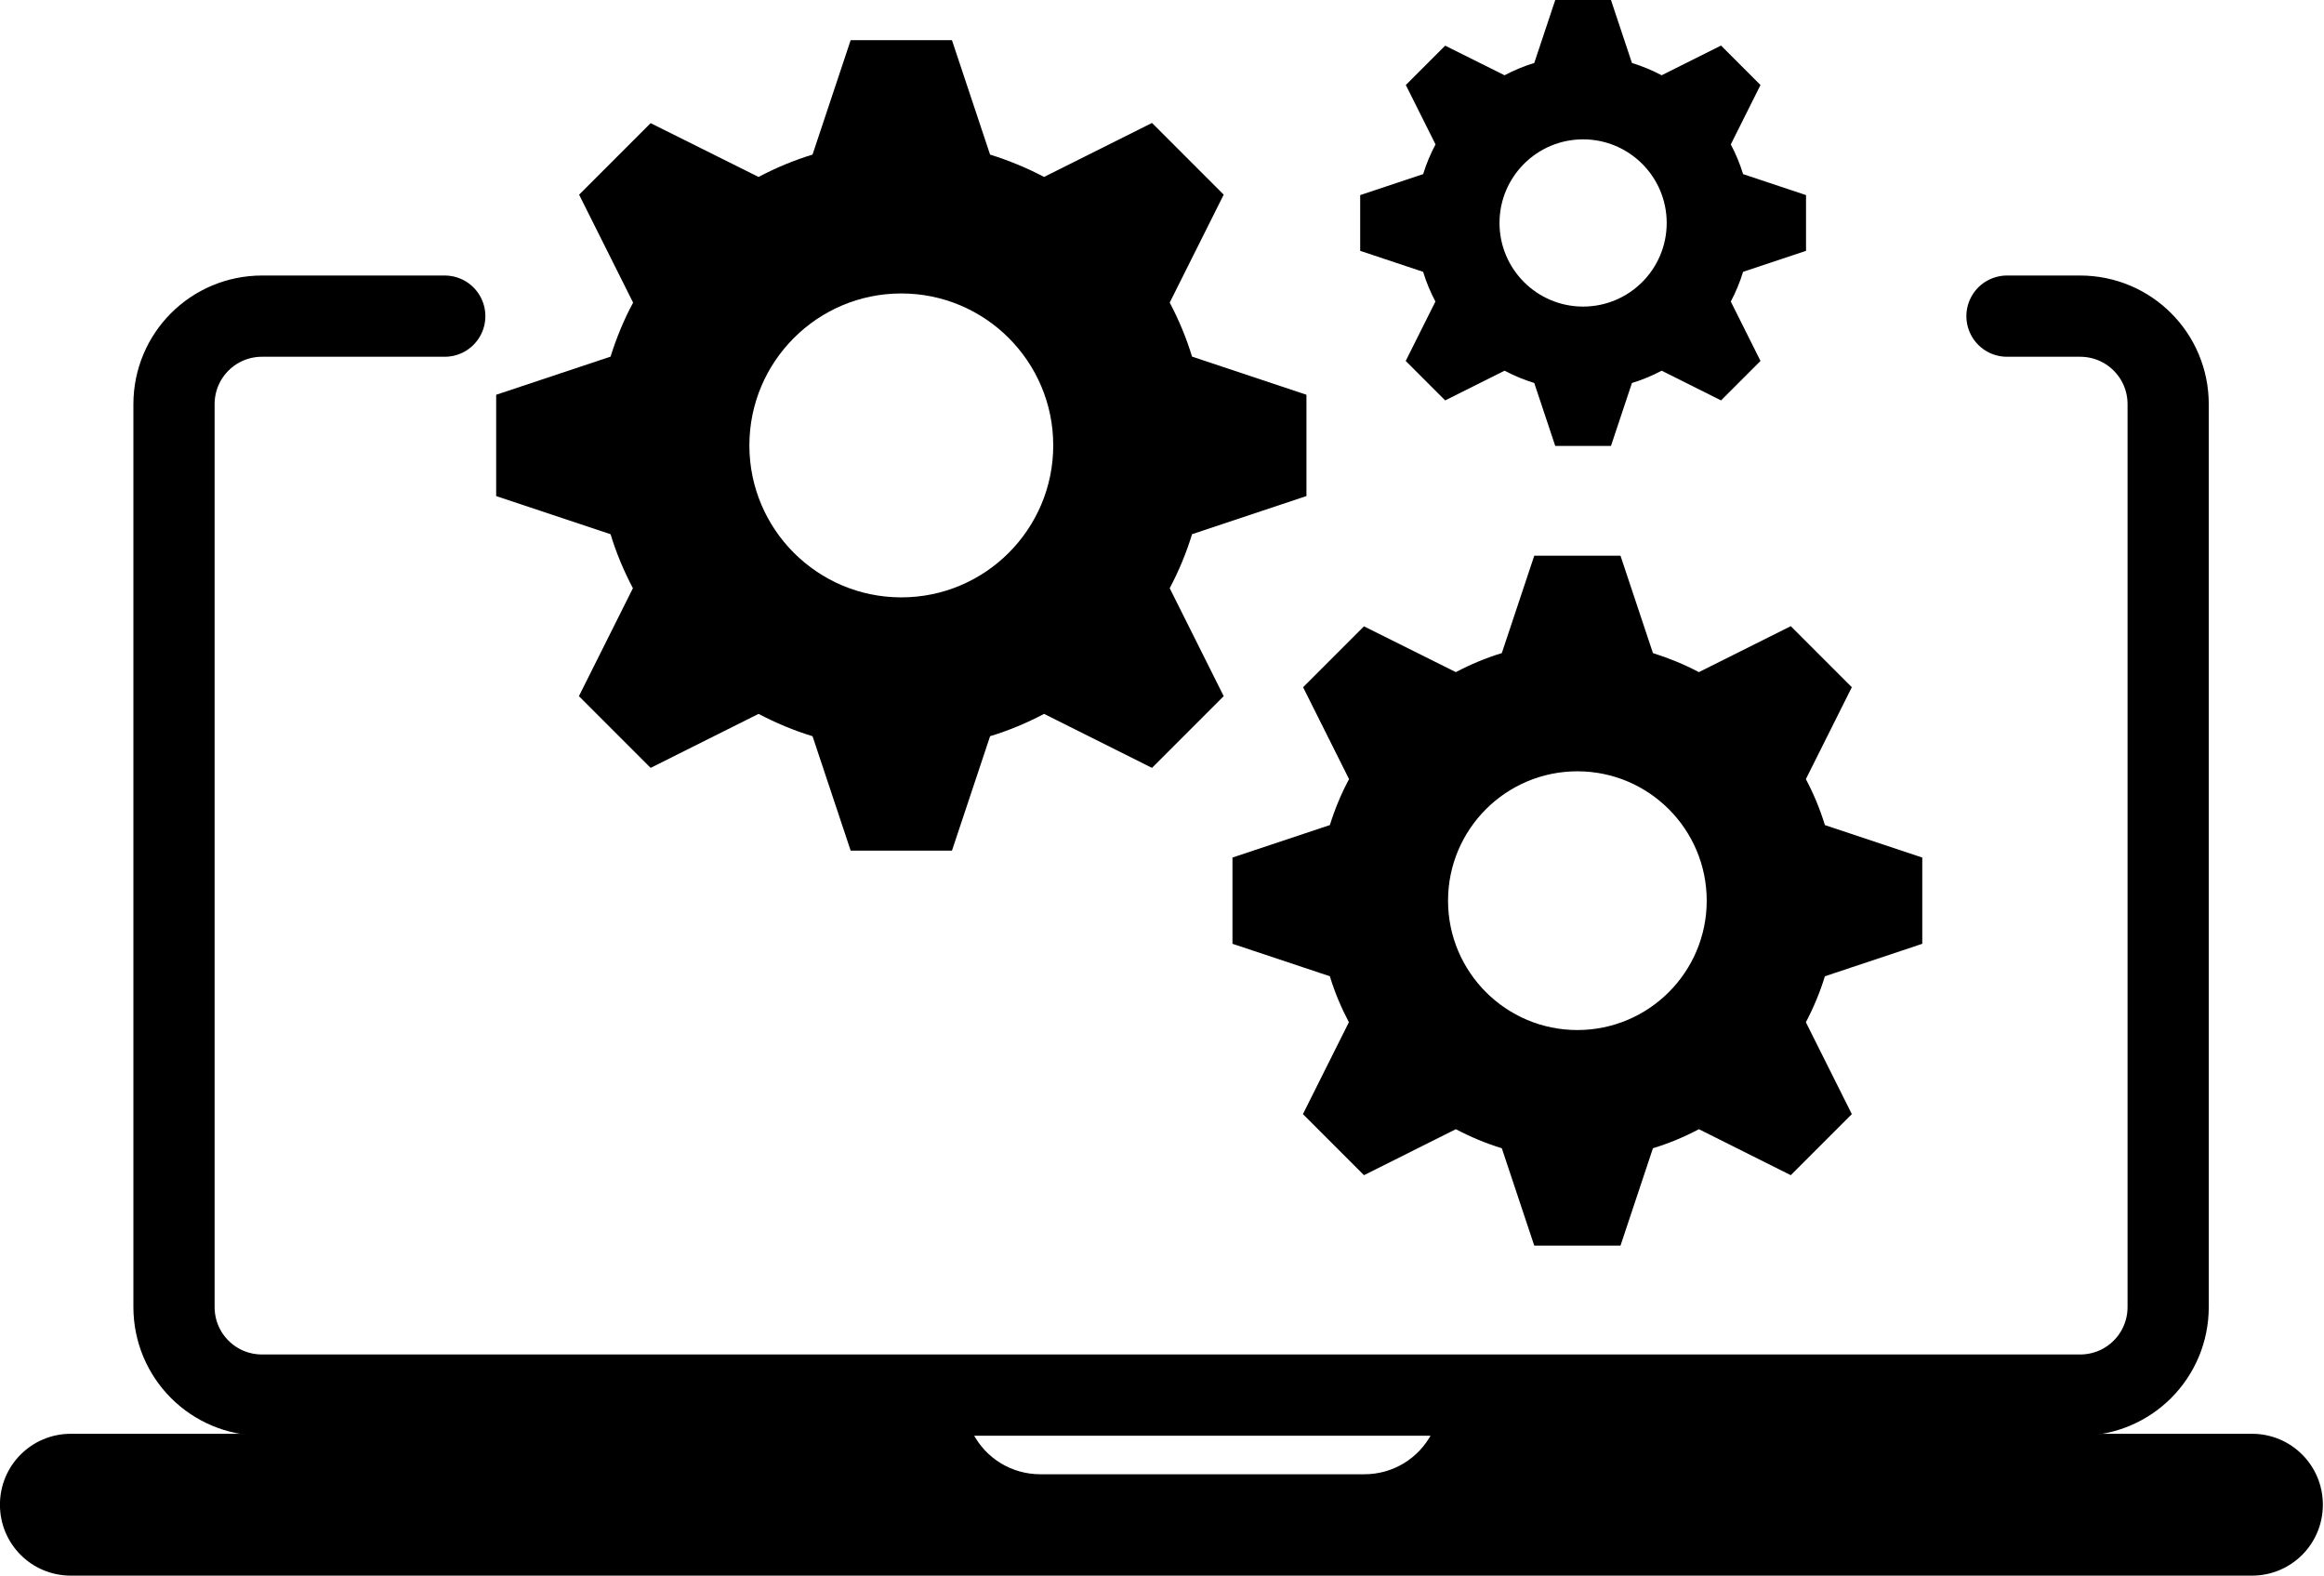 <?xml version="1.0" encoding="UTF-8" standalone="no"?>
<!-- Created with Inkscape (http://www.inkscape.org/) -->

<svg
   width="600"
   height="406.88"
   viewBox="0 0 158.75 107.654"
   version="1.1"
   id="svg27691"
   sodipodi:docname="dev.svg"
   xmlns:inkscape="http://www.inkscape.org/namespaces/inkscape"
   xmlns:sodipodi="http://sodipodi.sourceforge.net/DTD/sodipodi-0.dtd"
   xmlns="http://www.w3.org/2000/svg"
   xmlns:svg="http://www.w3.org/2000/svg">
  <sodipodi:namedview
     id="namedview27693"
     pagecolor="#ffffff"
     bordercolor="#000000"
     borderopacity="0.25"
     inkscape:showpageshadow="2"
     inkscape:pageopacity="0.0"
     inkscape:pagecheckerboard="0"
     inkscape:deskcolor="#d1d1d1"
     inkscape:document-units="mm"
     showgrid="false" />
  <defs
     id="defs27688" />
  <g
     inkscape:label="Layer 1"
     inkscape:groupmode="layer"
     id="layer1"
     transform="translate(-159.14,-98.171)">
    <g
       id="g42146"
       inkscape:export-filename="dev.svg"
       inkscape:export-xdpi="96"
       inkscape:export-ydpi="96"
       transform="matrix(0.611,0,0,0.611,61.906,38.189)">
      <g
         id="g37054"
         transform="matrix(0.908,0,0,0.908,145.439,110.924)">
        <path
           id="path33219"
           style="fill:none;stroke:#000000;stroke-width:10;stroke-linecap:round;stroke-dasharray:none;paint-order:stroke fill markers"
           d="m 262.202,24.871 h 8.996 c 6.01,0 10.848,4.838 10.848,10.848 V 146.844 c 0,6.01 -4.838,10.848 -10.848,10.848 H 47.36 c -6.01,0 -10.848,-4.838 -10.848,-10.848 V 35.719 c 0,-6.01 4.838,-10.848 10.848,-10.848 v 0 H 69.85" />
        <path
           id="rect27814"
           style="stroke-width:10;stroke-linecap:round;paint-order:stroke fill markers"
           d="m 23.812,162.454 c -4.837,0 -8.731,3.894 -8.731,8.731 0,4.837 3.894,8.731 8.731,8.731 h 268.552 c 4.837,0 8.731,-3.894 8.731,-8.731 0,-4.837 -3.894,-8.731 -8.731,-8.731 H 191.354 c -1.563,2.967 -4.673,4.982 -8.273,4.982 h -39.903 c -3.599,0 -6.71,-2.015 -8.273,-4.982 z" />
      </g>
      <path
         d="m 361.05,126.208 v -6.23 l -7.037,-2.346 c -0.352,-1.159 -0.816,-2.268 -1.374,-3.321 l 3.321,-6.639 -4.411,-4.411 -6.639,3.321 c -1.053,-0.554 -2.162,-1.012 -3.321,-1.374 l -2.346,-7.037 h -6.23 l -2.346,7.037 c -1.159,0.352 -2.268,0.819 -3.321,1.374 l -6.639,-3.308 -4.399,4.399 3.321,6.639 c -0.567,1.053 -1.025,2.162 -1.386,3.321 l -7.037,2.346 v 6.23 l 7.037,2.346 c 0.349,1.159 0.819,2.268 1.374,3.321 l -3.321,6.639 4.411,4.411 6.639,-3.321 c 1.053,0.554 2.162,1.022 3.321,1.374 l 2.346,7.037 h 6.23 l 2.346,-7.037 c 1.159,-0.352 2.268,-0.816 3.321,-1.374 l 6.639,3.321 4.411,-4.411 -3.321,-6.639 c 0.554,-1.05 1.022,-2.162 1.374,-3.321 z m -24.922,6.23 c -5.159,0 -9.346,-4.187 -9.346,-9.346 0,-5.159 4.187,-9.346 9.346,-9.346 5.159,0 9.346,4.187 9.346,9.346 0,5.159 -4.187,9.346 -9.346,9.346 z"
         id="path34362"
         style="stroke-width:3.115" />
      <path
         d="m 305.198,153.617 v -11.324 l -12.79,-4.263 c -0.64,-2.106 -1.483,-4.122 -2.497,-6.036 l 6.035,-12.065 -8.017,-8.017 -12.065,6.036 c -1.914,-1.008 -3.929,-1.84 -6.035,-2.497 l -4.263,-12.79 h -11.324 l -4.263,12.79 c -2.106,0.64 -4.122,1.489 -6.035,2.497 l -12.065,-6.013 -7.995,7.995 6.036,12.065 c -1.03,1.914 -1.863,3.929 -2.519,6.036 l -12.79,4.263 v 11.324 l 12.79,4.263 c 0.634,2.106 1.489,4.122 2.497,6.036 l -6.035,12.065 8.017,8.017 12.065,-6.036 c 1.914,1.008 3.929,1.857 6.035,2.497 l 4.263,12.79 h 11.324 l 4.263,-12.79 c 2.106,-0.64 4.122,-1.483 6.035,-2.497 l 12.065,6.036 8.017,-8.017 -6.035,-12.065 c 1.008,-1.908 1.857,-3.929 2.497,-6.036 z m -45.295,11.324 c -9.376,0 -16.985,-7.61 -16.985,-16.985 0,-9.376 7.609,-16.985 16.985,-16.985 9.376,0 16.986,7.609 16.986,16.985 0,9.376 -7.61,16.985 -16.986,16.985 z"
         id="path34872"
         style="stroke-width:5.662" />
      <path
         d="m 374.047,203.663 v -9.64 l -10.888,-3.629 c -0.545,-1.793 -1.263,-3.509 -2.126,-5.138 l 5.138,-10.271 -6.825,-6.825 -10.271,5.138 c -1.629,-0.858 -3.345,-1.566 -5.138,-2.126 l -3.629,-10.888 h -9.64 l -3.629,10.888 c -1.793,0.545 -3.509,1.268 -5.138,2.126 l -10.271,-5.119 -6.806,6.806 5.138,10.271 c -0.877,1.629 -1.586,3.345 -2.145,5.138 l -10.888,3.629 v 9.64 l 10.888,3.629 c 0.54,1.793 1.268,3.509 2.126,5.138 l -5.138,10.271 6.825,6.825 10.271,-5.138 c 1.629,0.858 3.345,1.581 5.138,2.126 l 3.629,10.888 h 9.64 l 3.629,-10.888 c 1.793,-0.545 3.509,-1.263 5.138,-2.126 l 10.271,5.138 6.825,-6.825 -5.138,-10.271 c 0.858,-1.624 1.581,-3.345 2.126,-5.138 z m -38.559,9.64 c -7.982,0 -14.46,-6.478 -14.46,-14.46 0,-7.982 6.478,-14.46 14.46,-14.46 7.982,0 14.46,6.478 14.46,14.46 0,7.982 -6.478,14.46 -14.46,14.46 z"
         id="path37056"
         style="stroke-width:4.82" />
    </g>
  </g>
</svg>
